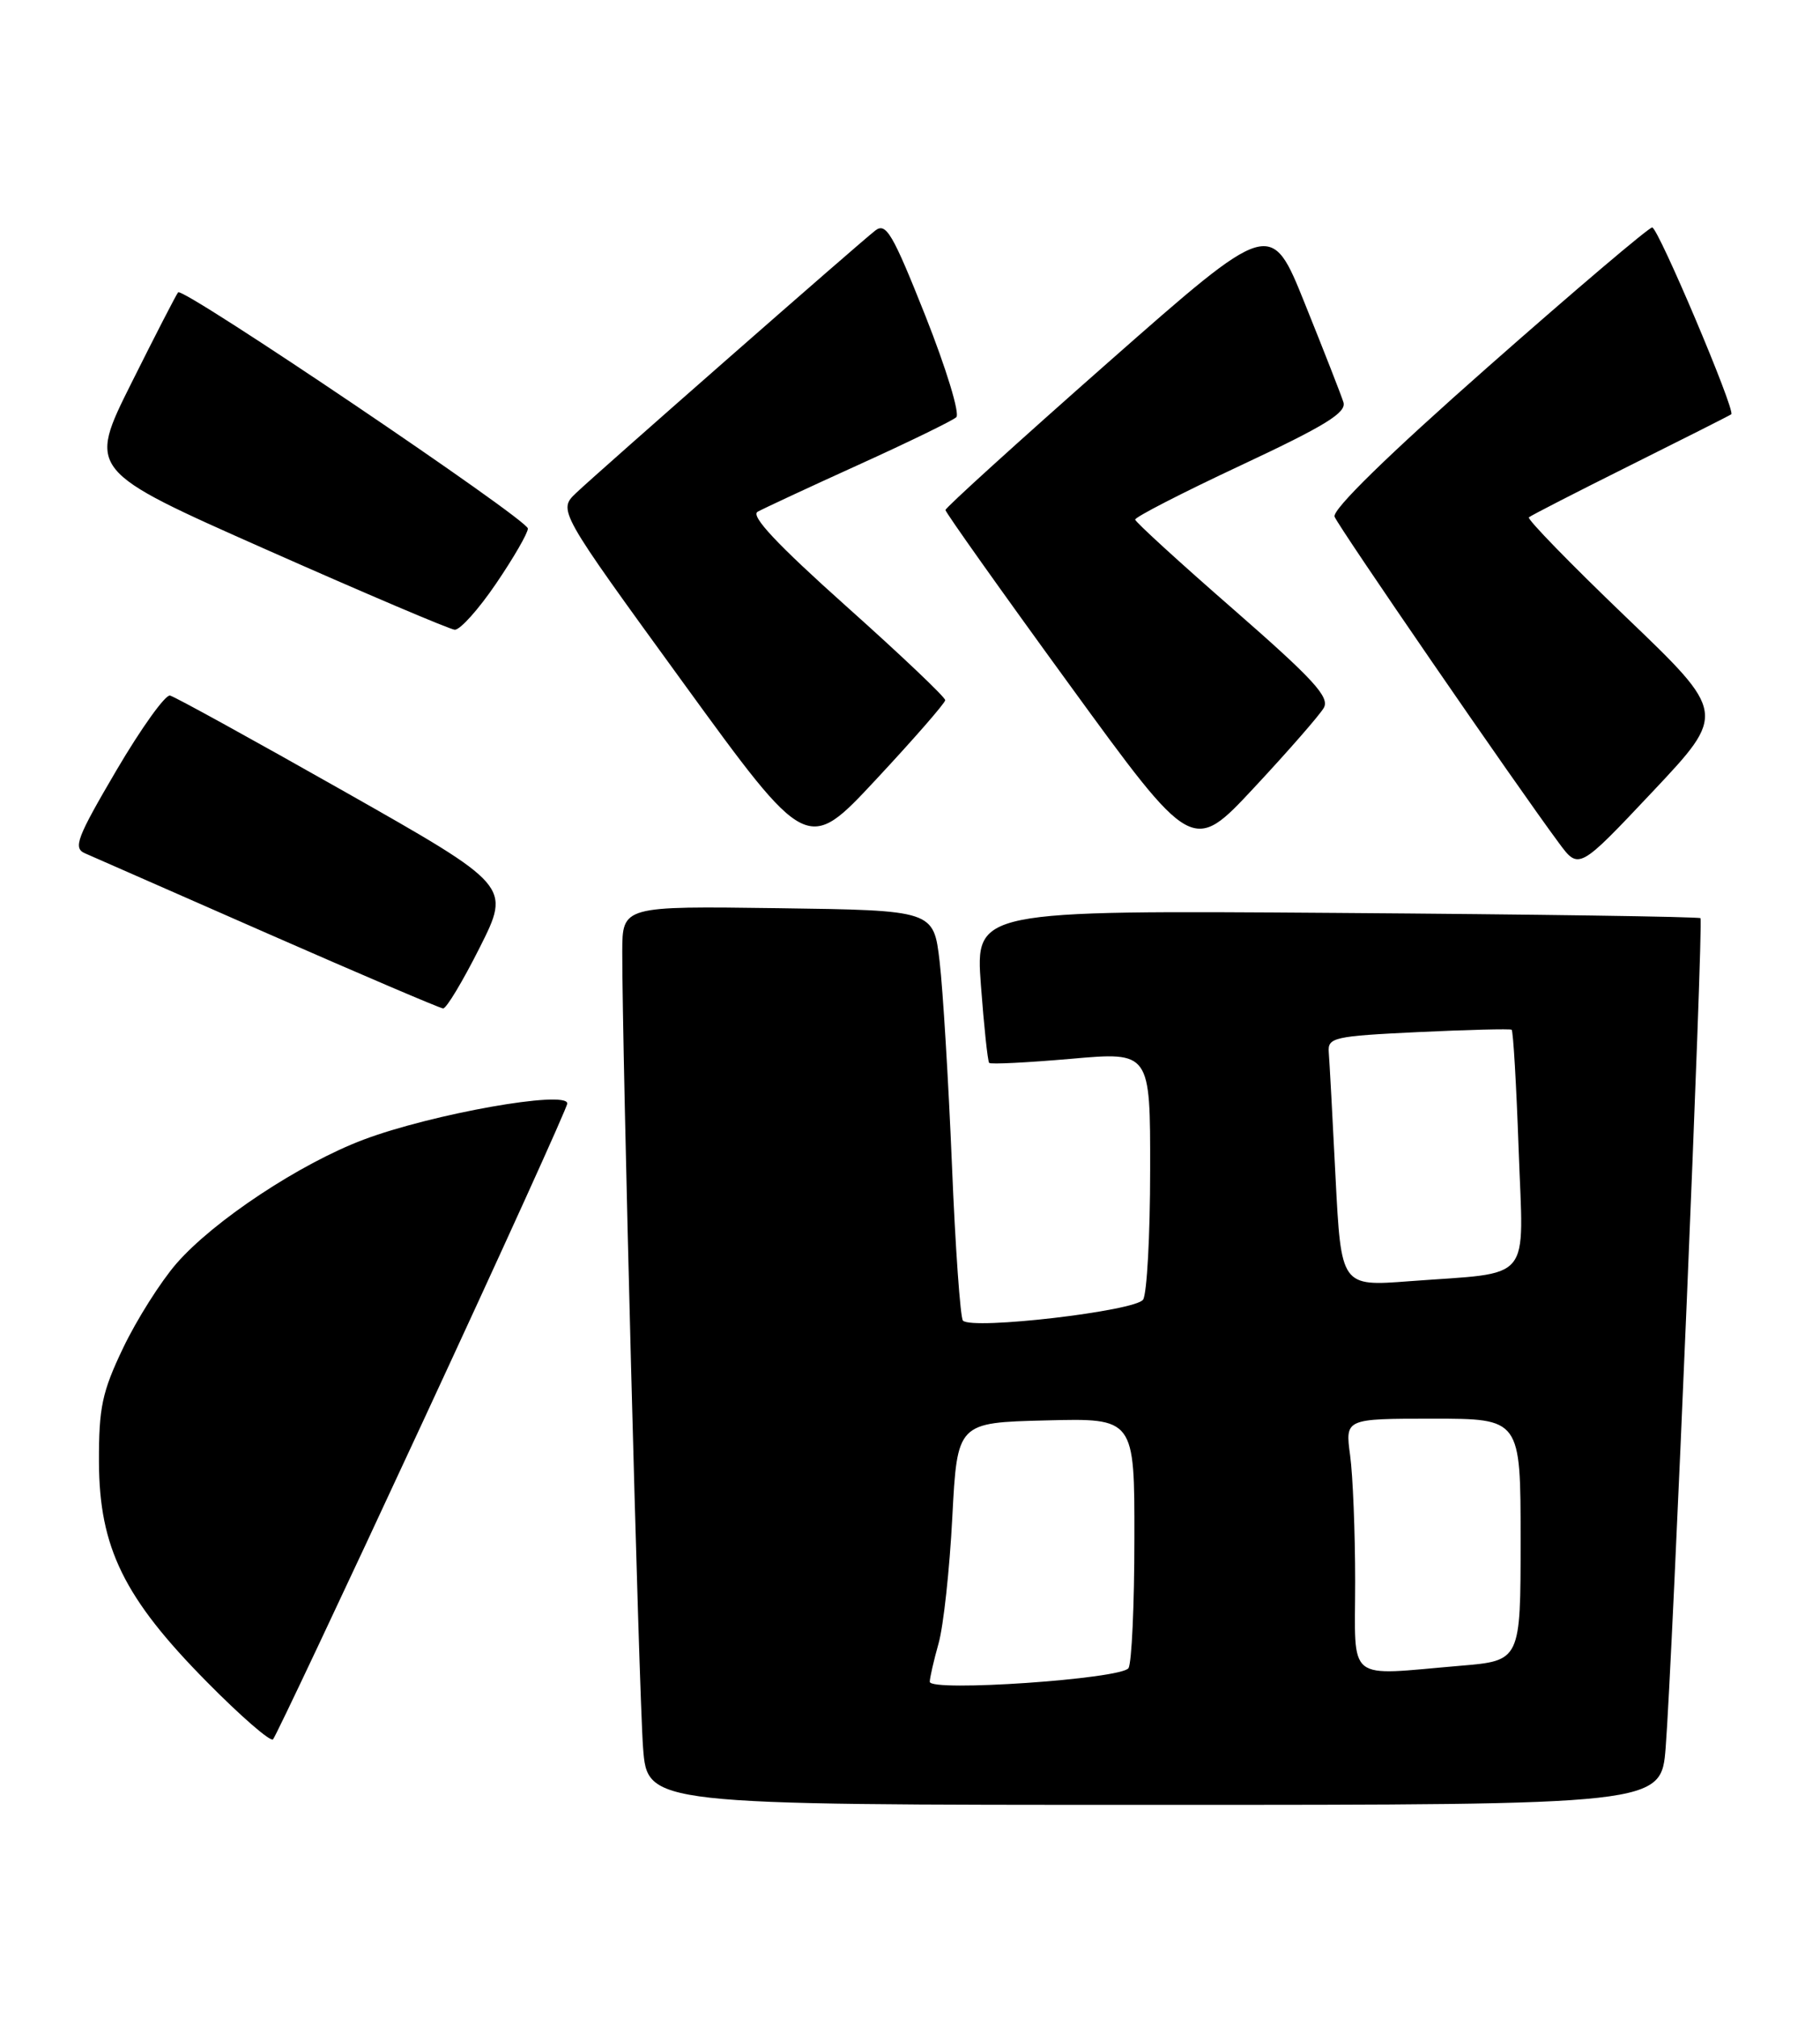 <?xml version="1.0" encoding="UTF-8" standalone="no"?>
<!DOCTYPE svg PUBLIC "-//W3C//DTD SVG 1.1//EN" "http://www.w3.org/Graphics/SVG/1.1/DTD/svg11.dtd" >
<svg xmlns="http://www.w3.org/2000/svg" xmlns:xlink="http://www.w3.org/1999/xlink" version="1.1" viewBox="0 0 231 256">
 <g >
 <path fill="currentColor"
d=" M 211.41 221.75 C 212.26 210.95 216.22 116.89 215.83 116.50 C 215.65 116.31 194.86 116.01 169.65 115.83 C 123.80 115.50 123.80 115.50 124.50 125.00 C 124.89 130.22 125.36 134.66 125.55 134.86 C 125.74 135.06 130.42 134.82 135.95 134.34 C 146.00 133.45 146.00 133.45 145.98 148.47 C 145.98 156.74 145.57 164.13 145.09 164.89 C 144.17 166.34 123.43 168.76 122.22 167.56 C 121.89 167.22 121.25 158.29 120.82 147.72 C 120.38 137.15 119.68 125.58 119.26 122.00 C 118.50 115.50 118.50 115.50 98.75 115.23 C 79.00 114.96 79.00 114.96 78.98 120.73 C 78.95 132.71 81.09 214.81 81.62 221.75 C 82.17 229.00 82.17 229.00 146.50 229.00 C 210.83 229.00 210.83 229.00 211.41 221.75 Z  M 53.62 180.49 C 63.73 158.71 72.00 140.50 72.00 140.01 C 72.00 138.28 54.83 141.33 46.16 144.59 C 38.09 147.63 27.14 154.87 22.40 160.31 C 20.40 162.61 17.35 167.43 15.64 171.00 C 12.95 176.62 12.54 178.58 12.56 185.50 C 12.60 196.36 15.73 202.75 26.25 213.39 C 30.54 217.74 34.32 221.02 34.65 220.69 C 34.98 220.36 43.52 202.27 53.62 180.49 Z  M 60.90 120.20 C 64.82 112.39 64.82 112.39 43.75 100.45 C 32.15 93.88 22.18 88.39 21.58 88.25 C 20.99 88.11 17.92 92.39 14.77 97.75 C 9.75 106.30 9.26 107.59 10.77 108.26 C 11.72 108.67 22.17 113.26 34.00 118.46 C 45.83 123.65 55.83 127.92 56.24 127.95 C 56.65 127.98 58.74 124.49 60.90 120.20 Z  M 206.36 78.28 C 199.35 71.56 193.81 65.87 194.05 65.64 C 194.30 65.41 200.12 62.43 207.00 59.00 C 213.88 55.57 219.61 52.68 219.74 52.56 C 220.29 52.08 210.44 28.83 209.70 28.86 C 209.26 28.87 199.89 36.82 188.88 46.53 C 176.15 57.75 169.05 64.69 169.39 65.56 C 169.88 66.85 192.29 99.44 197.85 106.94 C 200.39 110.38 200.39 110.38 209.76 100.44 C 219.12 90.50 219.12 90.50 206.36 78.28 Z  M 119.97 88.84 C 119.99 88.47 114.34 83.11 107.41 76.92 C 98.63 69.07 95.23 65.45 96.16 64.93 C 96.90 64.52 102.67 61.83 109.00 58.96 C 115.33 56.09 120.89 53.38 121.37 52.94 C 121.86 52.51 120.10 46.76 117.46 40.09 C 113.27 29.56 112.46 28.19 111.08 29.26 C 109.02 30.86 76.20 59.64 73.15 62.52 C 70.81 64.74 70.81 64.74 86.63 86.51 C 102.45 108.28 102.45 108.28 111.20 98.89 C 116.01 93.73 119.96 89.20 119.97 88.84 Z  M 168.01 89.83 C 168.81 88.47 166.77 86.24 156.57 77.33 C 149.74 71.38 144.12 66.24 144.08 65.93 C 144.03 65.62 150.08 62.51 157.52 59.03 C 168.23 54.01 170.93 52.35 170.51 51.03 C 170.22 50.11 168.03 44.51 165.64 38.58 C 161.31 27.79 161.31 27.79 140.65 45.98 C 129.29 55.99 120.00 64.42 120.00 64.71 C 120.00 65.00 127.05 74.94 135.68 86.79 C 151.35 108.33 151.35 108.33 159.19 99.92 C 163.51 95.29 167.47 90.75 168.01 89.83 Z  M 62.96 74.05 C 65.18 70.79 67.00 67.64 67.00 67.06 C 67.00 65.93 23.25 36.39 22.61 37.09 C 22.40 37.31 19.73 42.49 16.68 48.60 C 11.14 59.69 11.14 59.69 33.82 69.74 C 46.29 75.27 57.05 79.84 57.71 79.90 C 58.38 79.95 60.74 77.32 62.96 74.05 Z  M 118.01 213.38 C 118.01 212.90 118.51 210.70 119.13 208.50 C 119.75 206.30 120.53 199.10 120.87 192.50 C 121.50 180.50 121.50 180.50 132.75 180.22 C 144.00 179.93 144.00 179.93 143.98 195.22 C 143.98 203.62 143.64 211.02 143.23 211.65 C 142.35 213.03 118.00 214.70 118.01 213.38 Z  M 172.00 200.64 C 172.00 194.39 171.71 187.19 171.36 184.64 C 170.73 180.00 170.73 180.00 181.86 180.00 C 193.00 180.00 193.00 180.00 193.00 195.35 C 193.00 210.71 193.00 210.71 185.35 211.35 C 170.66 212.59 172.00 213.67 172.00 200.64 Z  M 169.51 149.36 C 169.13 141.74 168.74 134.60 168.65 133.50 C 168.51 131.64 169.28 131.46 180.00 130.95 C 186.32 130.65 191.66 130.52 191.86 130.65 C 192.06 130.78 192.46 137.61 192.75 145.83 C 193.36 163.04 194.76 161.36 178.86 162.56 C 170.22 163.22 170.22 163.22 169.51 149.36 Z "/>
</g>
</svg>
